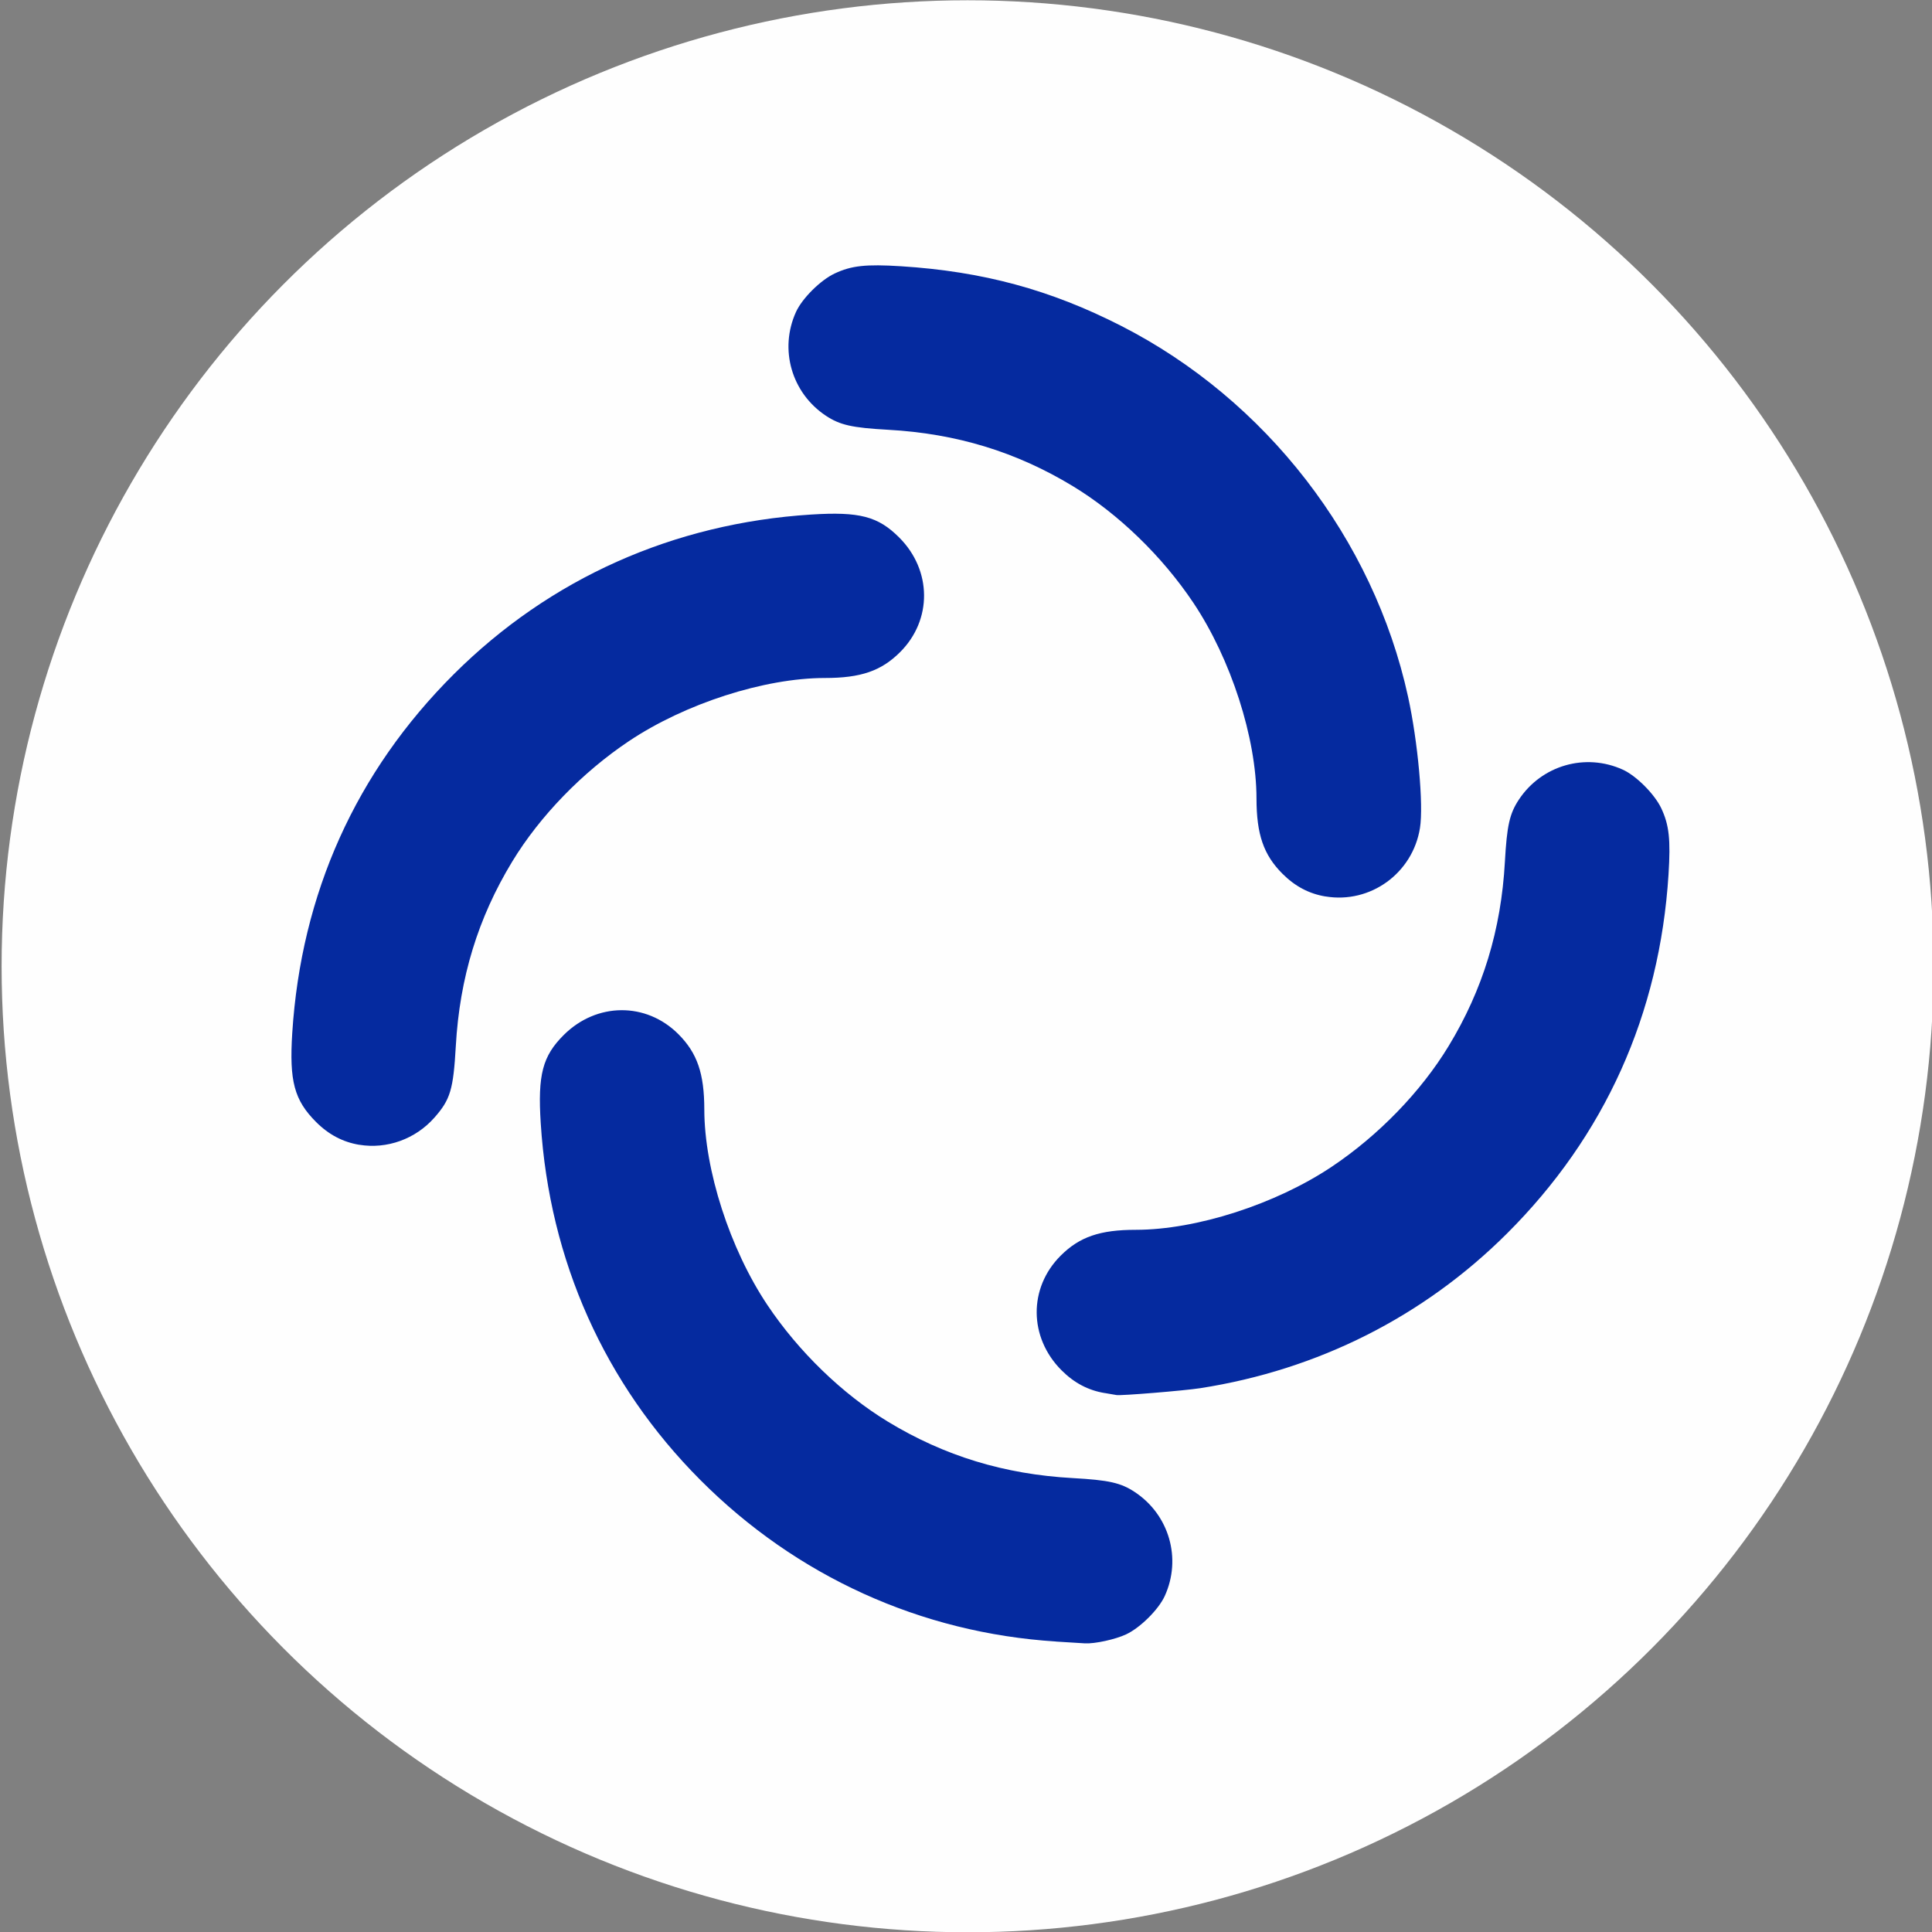 <?xml version="1.0" encoding="UTF-8" standalone="no"?>
<svg
   xmlns:dc="http://purl.org/dc/elements/1.1/"
   xmlns:cc="http://creativecommons.org/ns#"
   xmlns:rdf="http://www.w3.org/1999/02/22-rdf-syntax-ns#"
   xmlns:svg="http://www.w3.org/2000/svg"
   xmlns="http://www.w3.org/2000/svg"
   xmlns:sodipodi="http://sodipodi.sourceforge.net/DTD/sodipodi-0.dtd"
   xmlns:inkscape="http://www.inkscape.org/namespaces/inkscape"
   inkscape:version="1.0 (4035a4f, 2020-05-01)"
   sodipodi:docname="element-icon-white-bg-shere.svg"
   id="svg8"
   version="1.1"
   viewBox="0 0 42 42"
   height="42mm"
   width="42mm">
  <rect x="0" y="0" width="42" height="42" fill="#808080" stroke="none"/>
  <defs
     id="defs2" />
  <sodipodi:namedview
     fit-margin-bottom="0"
     fit-margin-right="0"
     fit-margin-left="0"
     fit-margin-top="0"
     inkscape:window-maximized="0"
     inkscape:window-y="639"
     inkscape:window-x="2560"
     inkscape:window-height="800"
     inkscape:window-width="1440"
     showgrid="true"
     inkscape:document-rotation="0"
     inkscape:current-layer="layer2"
     inkscape:document-units="mm"
     inkscape:cy="67.997582"
     inkscape:cx="48.843062"
     inkscape:zoom="2.9524576"
     inkscape:pageshadow="2"
     inkscape:pageopacity="0.0"
     borderopacity="1.0"
     bordercolor="#666666"
     pagecolor="#ffffff"
     id="base" />
  <g
     style="display:inline"
     inkscape:label="Layer 2"
     id="layer2"
     inkscape:groupmode="layer">
    <circle
       r="21"
       cy="21.006"
       cx="21.035"
       id="path1124"
       style="opacity:1;fill:#FFFFFF;fill-opacity:0.99;stroke:#000000;stroke-width:0.353;stroke-miterlimit:4;stroke-dasharray:none;stroke-opacity:0" />
  </g>
  <g
          style="display:inline"
          transform="translate(-0.6,-0.609)"
          id="layer1"
          inkscape:groupmode="layer"
          inkscape:label="Layer 1">
    <path
            id="path74"
            d="M 23.554,36.294 C 20.62,36.107 17.914,34.878 15.825,32.783 13.744,30.696 12.544,28.014 12.355,25.026 c -0.067,-1.053 0.039,-1.457 0.5,-1.917 0.714,-0.712 1.792,-0.72 2.493,-0.018 0.409,0.41 0.562,0.854 0.563,1.635 0.001,1.313 0.557,3.035 1.371,4.252 0.679,1.015 1.633,1.938 2.622,2.538 1.228,0.745 2.531,1.143 4.013,1.225 0.789,0.044 1.048,0.102 1.353,0.304 0.748,0.495 1.022,1.446 0.651,2.259 -0.134,0.294 -0.532,0.69 -0.839,0.834 -0.234,0.11 -0.681,0.208 -0.897,0.196 -0.059,-0.003 -0.343,-0.021 -0.63,-0.039 z m 1.061,-5.401 c -0.358,-0.059 -0.665,-0.221 -0.939,-0.496 -0.712,-0.713 -0.72,-1.791 -0.018,-2.491 0.41,-0.409 0.854,-0.562 1.636,-0.562 1.314,-0.001 3.037,-0.556 4.255,-1.37 1.016,-0.679 1.94,-1.632 2.54,-2.62 0.746,-1.227 1.144,-2.529 1.226,-4.01 0.044,-0.788 0.102,-1.047 0.304,-1.352 0.495,-0.747 1.447,-1.021 2.26,-0.651 0.294,0.134 0.69,0.532 0.835,0.838 0.172,0.364 0.206,0.681 0.158,1.442 -0.193,3.038 -1.385,5.685 -3.515,7.807 -1.81,1.803 -4.104,2.96 -6.665,3.359 -0.347,0.054 -1.739,0.168 -1.822,0.149 -0.012,-0.003 -0.127,-0.022 -0.255,-0.044 z M 8.41,25.496 C 8.052,25.436 7.745,25.274 7.471,25 6.997,24.525 6.887,24.113 6.953,23.07 c 0.193,-3.038 1.385,-5.685 3.515,-7.807 2.086,-2.078 4.772,-3.278 7.762,-3.468 1.054,-0.067 1.458,0.038 1.919,0.5 0.712,0.713 0.72,1.791 0.018,2.491 -0.41,0.409 -0.854,0.562 -1.636,0.562 -1.314,0.001 -3.037,0.556 -4.255,1.37 -1.016,0.679 -1.94,1.632 -2.54,2.62 -0.745,1.226 -1.143,2.526 -1.227,4.01 -0.054,0.95 -0.118,1.164 -0.467,1.559 -0.41,0.464 -1.03,0.688 -1.632,0.588 z M 29.417,20.098 c -0.358,-0.059 -0.665,-0.221 -0.939,-0.496 -0.409,-0.41 -0.562,-0.854 -0.563,-1.635 -0.001,-1.313 -0.557,-3.035 -1.371,-4.252 -0.679,-1.015 -1.633,-1.938 -2.622,-2.538 C 22.693,10.432 21.391,10.034 19.909,9.952 19.12,9.908 18.861,9.849 18.556,9.648 17.808,9.153 17.534,8.202 17.905,7.389 18.039,7.095 18.437,6.699 18.744,6.555 19.108,6.383 19.425,6.349 20.187,6.397 c 1.779,0.113 3.245,0.51 4.784,1.295 3.151,1.608 5.488,4.629 6.239,8.063 0.214,0.98 0.339,2.353 0.259,2.853 -0.157,0.983 -1.076,1.651 -2.052,1.489 z"
            style="fill:#052a9f;fill-opacity:1;stroke:#000000;stroke-width:0.043;stroke-miterlimit:4;stroke-dasharray:none;stroke-opacity:0" />
  </g>
</svg>
